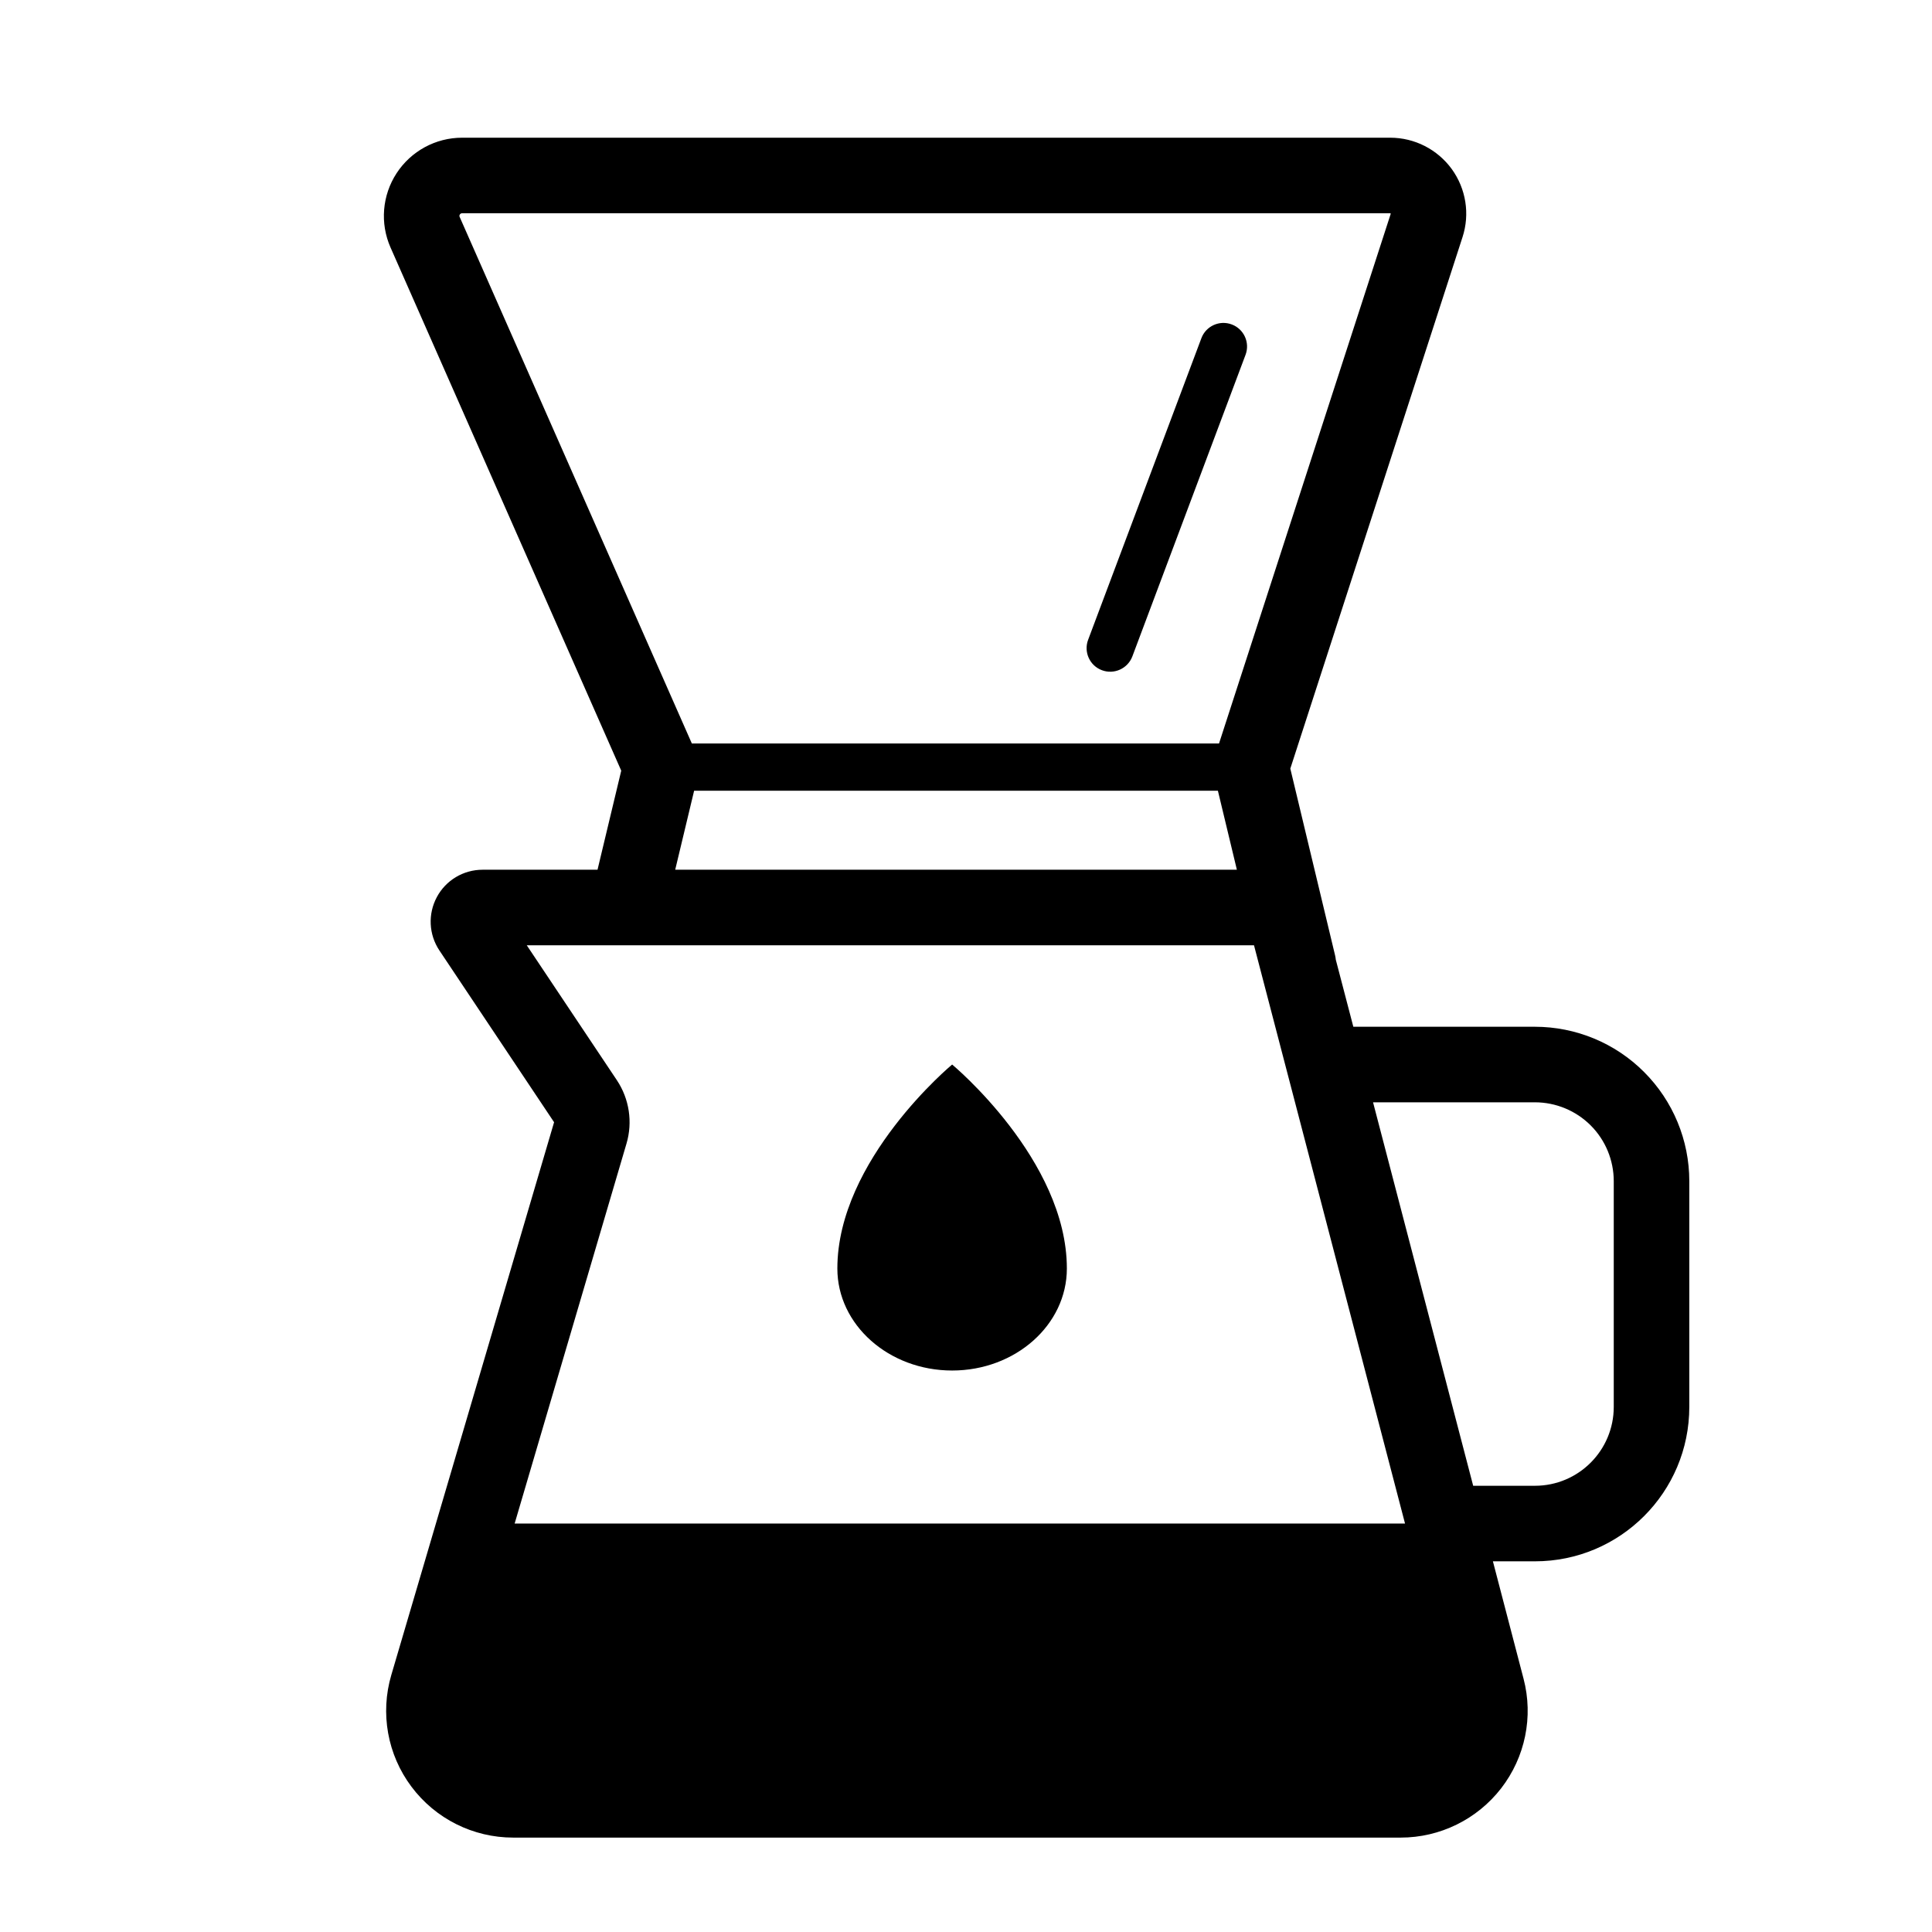 <?xml version="1.0" encoding="UTF-8" standalone="no"?>
<!DOCTYPE svg PUBLIC "-//W3C//DTD SVG 1.1//EN" "http://www.w3.org/Graphics/SVG/1.1/DTD/svg11.dtd">
<svg width="100%" height="100%" viewBox="0 0 29 29" version="1.1" xmlns="http://www.w3.org/2000/svg" xmlns:xlink="http://www.w3.org/1999/xlink" xml:space="preserve" xmlns:serif="http://www.serif.com/" style="fill-rule:evenodd;clip-rule:evenodd;stroke-linejoin:round;stroke-miterlimit:2;">
    <g>
        <path d="M9.325,11.568L5.862,3.715C5.702,3.352 5.736,2.933 5.953,2.6C6.17,2.268 6.539,2.067 6.936,2.067L20.868,2.067C21.233,2.067 21.576,2.242 21.791,2.537C22.005,2.832 22.066,3.212 21.953,3.559L19.368,11.537L20.04,14.34C20.045,14.362 20.049,14.384 20.051,14.406L20.314,15.412L23.039,15.412C23.654,15.412 24.244,15.656 24.678,16.091C25.113,16.526 25.357,17.115 25.357,17.73L25.357,21.118C25.357,22.398 24.32,23.436 23.04,23.436L22.409,23.436L22.869,25.198C23.019,25.768 22.894,26.376 22.533,26.843C22.172,27.309 21.615,27.583 21.025,27.583L7.703,27.583C7.102,27.583 6.536,27.3 6.176,26.819C5.816,26.339 5.704,25.717 5.874,25.141L8.317,16.845L6.595,14.266C6.436,14.027 6.421,13.72 6.557,13.466C6.692,13.213 6.956,13.055 7.244,13.055L8.969,13.055L9.325,11.568ZM18.298,11.16L20.875,3.21C20.875,3.208 20.875,3.206 20.874,3.204C20.872,3.202 20.87,3.201 20.868,3.201L6.936,3.201C6.923,3.201 6.91,3.208 6.903,3.219C6.895,3.231 6.894,3.245 6.9,3.257L10.385,11.16L18.298,11.16ZM18.566,13.055L18.281,11.869L10.419,11.869L10.135,13.055L18.566,13.055ZM20.61,16.546L22.113,22.302L23.04,22.302C23.693,22.302 24.223,21.772 24.223,21.118L24.223,17.73C24.223,17.416 24.099,17.115 23.877,16.893C23.655,16.671 23.353,16.546 23.039,16.546L20.61,16.546ZM21.09,22.869L18.823,14.189L7.907,14.189L9.26,16.215C9.446,16.495 9.499,16.843 9.404,17.165L7.725,22.869L21.09,22.869ZM12.569,19.041C12.569,17.408 14.292,15.979 14.292,15.979C14.292,15.979 16.014,17.408 16.014,19.041C16.014,19.886 15.243,20.572 14.292,20.572C13.341,20.572 12.569,19.886 12.569,19.041ZM18.033,5.077C18.101,4.894 18.306,4.801 18.489,4.87C18.672,4.938 18.765,5.143 18.696,5.326L16.997,9.853C16.928,10.036 16.723,10.129 16.54,10.06C16.357,9.992 16.264,9.787 16.333,9.604L18.033,5.077Z"/>
    </g>
</svg>
